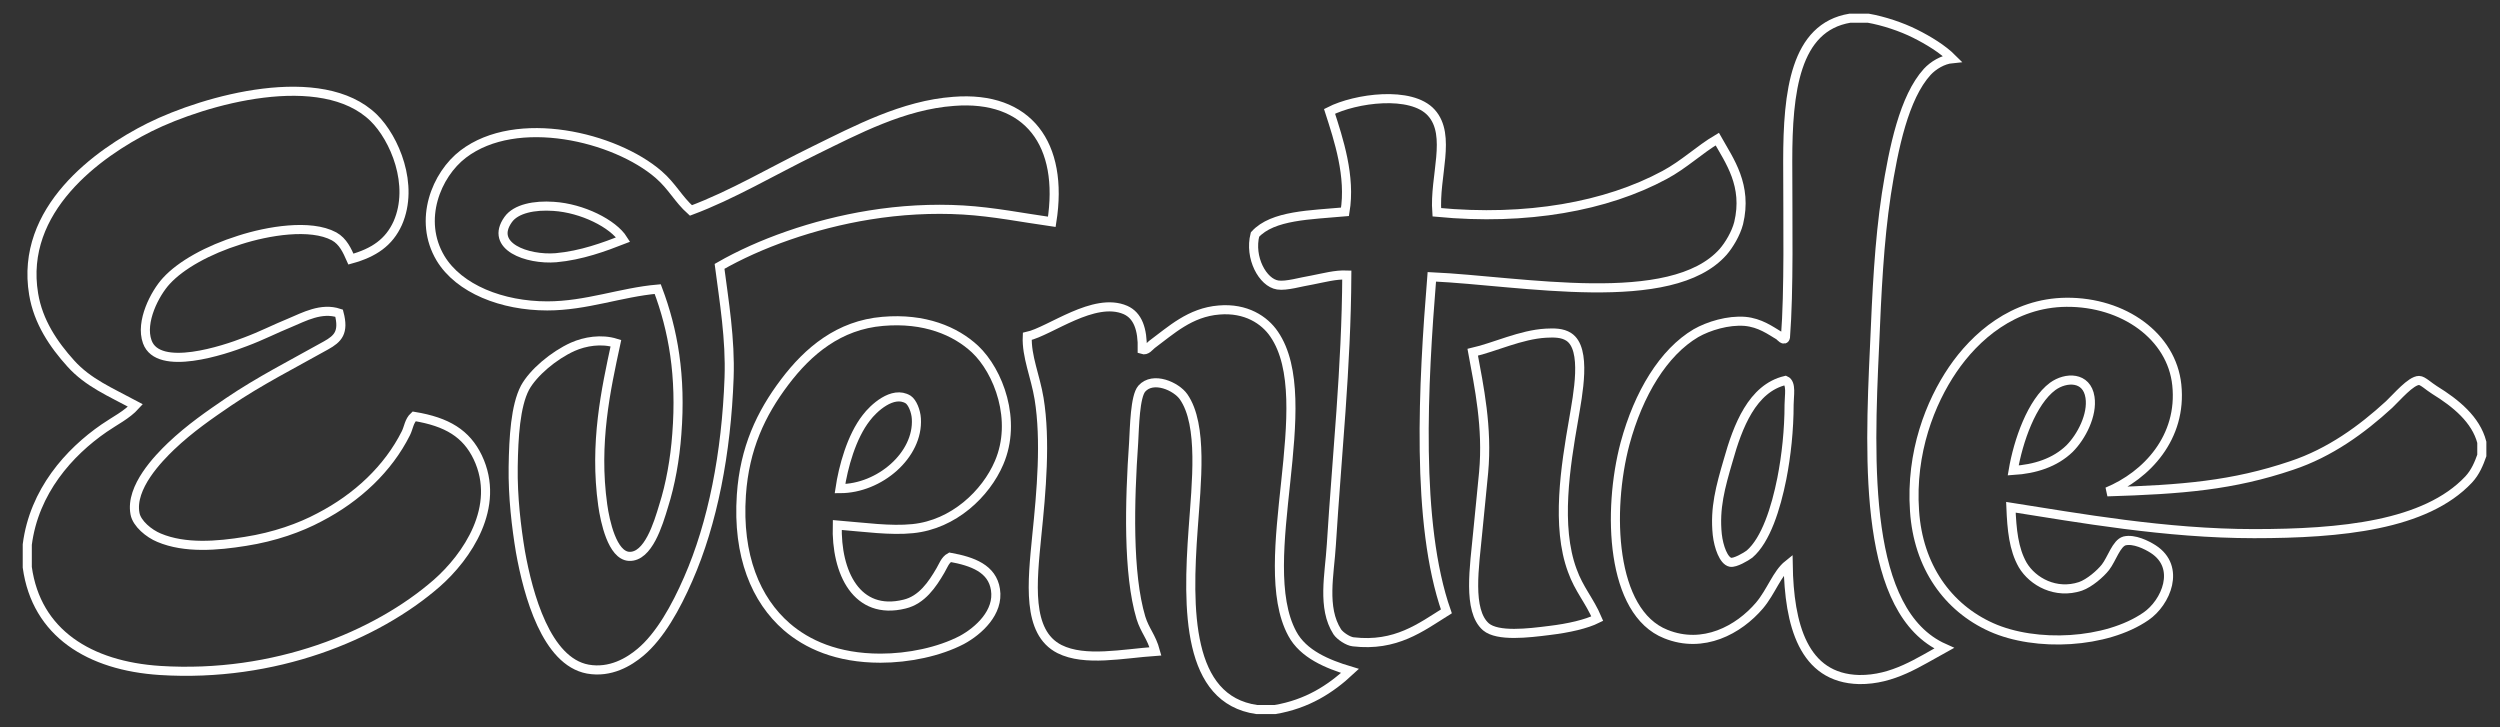 <svg version="1.0" id="Layer_1" xmlns="http://www.w3.org/2000/svg" width="550px" height="160px" viewBox="0 0 550 160" enable-background="new 0 0 550 160">
    <rect x="0" y="0" width="550" height="160" fill="#333333" stroke="none"/>
    <g>
        <path stroke="#FFFFFF" stroke-width="2" fill="transparent" class="fill" d="M407,4c1.3,0,2.6,0,4,0c3.4,0.6,7.3,1.9,10.3,3.4
                          c3,1.5,6.1,3.4,8.2,5.5c-2.1,0.2-4.2,1.5-5.5,2.9c-5.1,5.6-7.4,16.7-9,26.9c-1.6,10.6-2.1,21.6-2.6,33.5
                          c-1.2,25.7-2.4,58.5,15.3,66.4c-5.5,3-11.2,7-18.7,6.9c-12.3-0.3-15.4-12.1-15.6-25.3c-2.5,2-3.7,5.9-6.3,9
                          c-4.6,5.4-12.4,9.6-20.6,6.3c-12.2-4.8-12.9-27.2-9-41.9c3-11.1,8.5-20.1,15.6-24.3c2.8-1.6,7.1-2.9,10.8-2.6
                          c3.3,0.3,5.6,2,7.6,3.2c0.1,0.1,1.1,1.3,1.3,0.3c0.8-10.3,0.5-25.3,0.5-38.8C393.3,20.2,394.9,6,407,4z M380.2,101.3
                          c-1.7,5.8-3,10.5-2.4,16.3c0.3,2.7,1.4,5.8,2.9,6.1c1,0.2,3.4-1.2,4.2-1.8c3.6-3.1,5.8-10.1,7.1-16.6c1-5.1,1.6-10.8,1.6-16.3
                          c0-1.9,0.6-4.7-0.8-5.3C385.5,85.4,382.3,93.8,380.2,101.3z"/>
        <path stroke="#FFFFFF" stroke-width="2" fill="transparent" class="fill" d="M6,124.8c0-1.7,0-3.3,0-5c1.5-11.7,9.2-20.3,16.9-25.6
                          c2.3-1.6,5-2.9,6.9-5c-5.6-3-10.4-5-14.2-9.2c-3.8-4.2-7.2-9.2-8.2-15.3C4.3,46.1,21.5,33.7,32.9,28c12.3-6.1,37.9-13.2,49.3-2.1
                          c4.6,4.5,9,14.8,5.3,23.2c-1.9,4.2-5.2,6.5-10.3,7.9c-0.8-1.8-1.7-3.9-3.7-5c-5.2-2.8-14.6-1.2-20.8,0.8c-7,2.2-12.9,5.5-16.1,9
                          c-2.5,2.7-5.8,9-4.2,13.4c2.4,6.7,17,1.8,21.6,0c3.5-1.3,6.6-2.9,9.8-4.2c3.1-1.3,6.9-3.4,10.8-2.1c1.1,4.2-0.2,5.6-2.9,7.1
                          c-7.5,4.2-14.6,7.8-21.4,12.4c-4.1,2.8-8.5,5.8-12.7,9.8c-2.7,2.6-9,9-7.9,14.8c0.4,2.2,3.1,4.4,5.3,5.3c5.7,2.4,12.8,1.8,19,0.8
                          c6.4-1,12-3,16.3-5.3c8.3-4.3,15.1-10.7,19-18.5c0.6-1.2,0.7-2.7,1.8-3.7c7.3,1.2,11.5,3.8,14,9c5.2,10.9-2.4,21.9-9,27.7
                          c-13.3,11.6-35.7,20.8-60.9,19.2C19.7,146.5,8,139.3,6,124.8z"/>
        <path stroke="#FFFFFF" stroke-width="2" fill="transparent" class="fill" d="M316.1,46.7c19.8,1.9,37.3-1.3,50.1-8.2c4.3-2.3,7.7-5.6,11.6-7.9
                          c2.7,4.8,6.7,10.2,4.7,18.5c-0.6,2.3-2.1,4.8-3.4,6.3c-11.4,12.9-44.4,6.4-64.1,5.5c-1.9,23.5-3.6,54.2,3.2,73.6
                          c-5.6,3.5-11.1,7.8-20.5,6.7c-1.1-0.1-2.9-1.3-3.5-2.2c-3.4-5.3-1.7-12.6-1.3-19.2c1.2-19.4,3.3-39,3.4-59.3
                          c-2.5-0.1-5,0.6-7.6,1.1c-2.5,0.4-5.7,1.4-7.6,1.1c-3.3-0.5-6.3-6-5-11.1c3.9-4.3,12.3-4.3,19.8-5c1.3-7.8-1.4-15.9-3.4-22.1
                          c5.7-2.9,18-4.6,22.4,0.3C319.4,29.8,315.5,38.8,316.1,46.7z"/>
        <path stroke="#FFFFFF" stroke-width="2" fill="transparent" class="fill" d="M231.4,48.8c-6.4-0.9-12.8-2.2-19.5-2.6c-6.8-0.4-13.8,0-20.6,1.1
                          c-12.4,2-24.3,6.3-33,11.3c1,7.7,2.4,16,2.1,24.5c-0.6,16.6-3.6,32-9,44.3c-2.7,6.2-6.2,12.5-10.5,16.1c-2.5,2.1-6.6,4.6-11.6,3.7
                          c-9.1-1.7-13.1-16.3-14.8-25.8c-0.9-5.4-1.7-12.1-1.6-18.7c0.1-6.5,0.5-13.4,2.6-17.4c1.8-3.3,6.3-7.1,10.5-9
                          c2.7-1.2,6.3-1.8,9.5-0.8c-2.2,10.2-4.8,22-2.9,35.6c0.5,3.6,2.1,11.1,5.8,11.3c4.2,0.2,6.4-7.1,7.6-11.1
                          c1.5-4.7,2.5-10.3,2.9-15.8c1-12.8-0.8-22.9-4.2-31.9c-8.1,0.7-15.7,3.7-24.3,3.7c-9.9,0-19.4-3.7-23.5-10.5
                          c-5-8.4-0.9-18.4,5-22.9c11.8-9,33.4-3.8,43,4.5c3,2.6,4.3,5.4,7.1,7.9c9.1-3.4,17.8-8.6,27.2-13.2c9.2-4.5,19.5-10,30.6-10.8
                          C226.2,21,234.1,31.7,231.4,48.8z M121.8,45.4c-4.2-0.3-8.3,0.5-10,2.9c-4.2,5.9,4.2,8.9,10.5,8.4c5.6-0.5,10.7-2.4,14.8-4
                          C134.9,49.2,128.1,45.8,121.8,45.4z"/>
        <path stroke="#FFFFFF" stroke-width="2" fill="transparent" class="fill" d="M546,97.3c0,1,0,1.9,0,2.9c-0.6,1.7-1.4,3.7-2.9,5.3
                          c-9.5,10.1-28.1,11.9-47.2,11.9c-19.5,0-38.8-3.5-53.5-5.8c0.2,4.9,0.6,9.2,2.6,12.7c2.2,3.7,7.3,6.5,12.7,4.7
                          c2-0.7,4.4-2.8,5.5-4.2c1.4-1.8,2.4-5.3,4.2-5.8c2.1-0.5,4.9,0.9,6.3,1.8c6.2,4,2.8,11.8-1.6,14.8c-8.7,6-24.2,6.8-34,2.4
                          c-9.6-4.3-16.1-13.4-16.9-25.6c-0.9-12.9,3.5-23.9,8.4-31.1c4.9-7.2,13.3-14.7,25-14.8c12.6-0.1,23.2,7.5,24.3,18.2
                          c1.2,11.5-6.6,19.9-15.3,23.5c16.5-0.5,27.6-1.4,40.6-5.8c8.4-2.8,15.4-7.9,21.4-13.4c1.7-1.6,4.8-5.3,6.6-5.3
                          c0.8,0,2.1,1.3,3.4,2.1C540.3,88.7,544.7,92.3,546,97.3z M455.3,98.7c2.6-2.6,5.1-7.4,4.5-11.3c-0.7-4.6-5.3-4.5-8.2-2.4
                          c-4.6,3.4-7.6,12-8.7,18.5C447.7,103.2,452.1,101.8,455.3,98.7z"/>
        <path stroke="#FFFFFF" stroke-width="2" fill="transparent" class="fill" d="M280.5,156.1c-1.3,0-2.6,0-4,0c-15.4-2.2-15.3-22-14-39.8
                          c0.7-10,2.2-22.8-2.1-29c-1.6-2.3-6.7-4.6-9.2-1.8c-1.5,1.7-1.6,8.4-1.8,11.9c-0.9,12.9-1.3,28.8,1.6,38.5c0.9,2.9,2.3,4.1,3.2,7.4
                          c-7.2,0.5-15.5,2.3-21.1-0.5c-7.3-3.7-6-14.7-5-25c1-9.7,2-20.9,0.5-30.1c-0.8-4.9-2.8-9.3-2.6-13.7c5-1.1,14.7-8.8,21.6-5.8
                          c2.7,1.2,3.8,4.2,3.7,8.7c0.9,0.3,1.5-0.6,2.1-1.1c4.2-3.1,8.4-7.1,14.8-7.6c5.9-0.5,10,2.2,12.1,5.3c10.1,14.7-4.6,50,4,65.9
                          c2.4,4.5,7.7,6.7,12.7,8.2C292.7,151.6,287.6,154.9,280.5,156.1z"/>
        <path stroke="#FFFFFF" stroke-width="2" fill="transparent" class="fill" d="M184.2,115.5c-0.3,10.5,4.3,20,14.8,17.4c3.8-0.9,6.1-4.3,7.9-7.4
                          c0.6-1,1-2.3,2.1-2.9c5,0.9,9.3,2.5,10,7.1c0.8,5-3.7,9.1-7.4,11.1c-5,2.6-11.7,4-17.9,4c-9.6,0-16.2-3.1-20.6-6.9
                          c-6.8-5.9-10.9-15.6-10-29c0.7-10.3,4.3-17.9,9.5-24.8c5.2-6.9,12-12.6,21.6-13.4c9.2-0.8,16,2.1,20.3,6.1c5.2,4.9,9.3,15.7,5.3,25
                          c-2.9,6.8-10,13.6-19,14.5C195.9,116.8,190.3,116,184.2,115.5z M201.6,92.1c-0.1-1.7-0.9-3.6-1.8-4.2c-3.4-2.1-7.7,2-9.2,4
                          c-3.3,4.2-5.1,10.9-5.8,15.6C193.5,107.5,202.1,100.1,201.6,92.1z"/>
        <path stroke="#FFFFFF" stroke-width="2" fill="transparent" class="fill" d="M351.4,136.1c-2.4,1.2-6.3,2.1-10.5,2.6c-4.7,0.6-11.4,1.4-14-0.8
                          c-4.1-3.6-2.5-13.3-1.8-20.8c0.4-4.3,0.9-8.8,1.3-13.2c0.9-9.9-1-18.8-2.4-26.4c4.8-1.1,10.6-3.9,16.1-4.2c1.8-0.1,3.6-0.1,5,0.8
                          c4.1,2.6,2,12.8,1.1,18.2c-1.8,10.3-3.9,23.5-0.3,33.2C347.4,129.7,349.7,132.1,351.4,136.1z"/>
    </g>
</svg>
